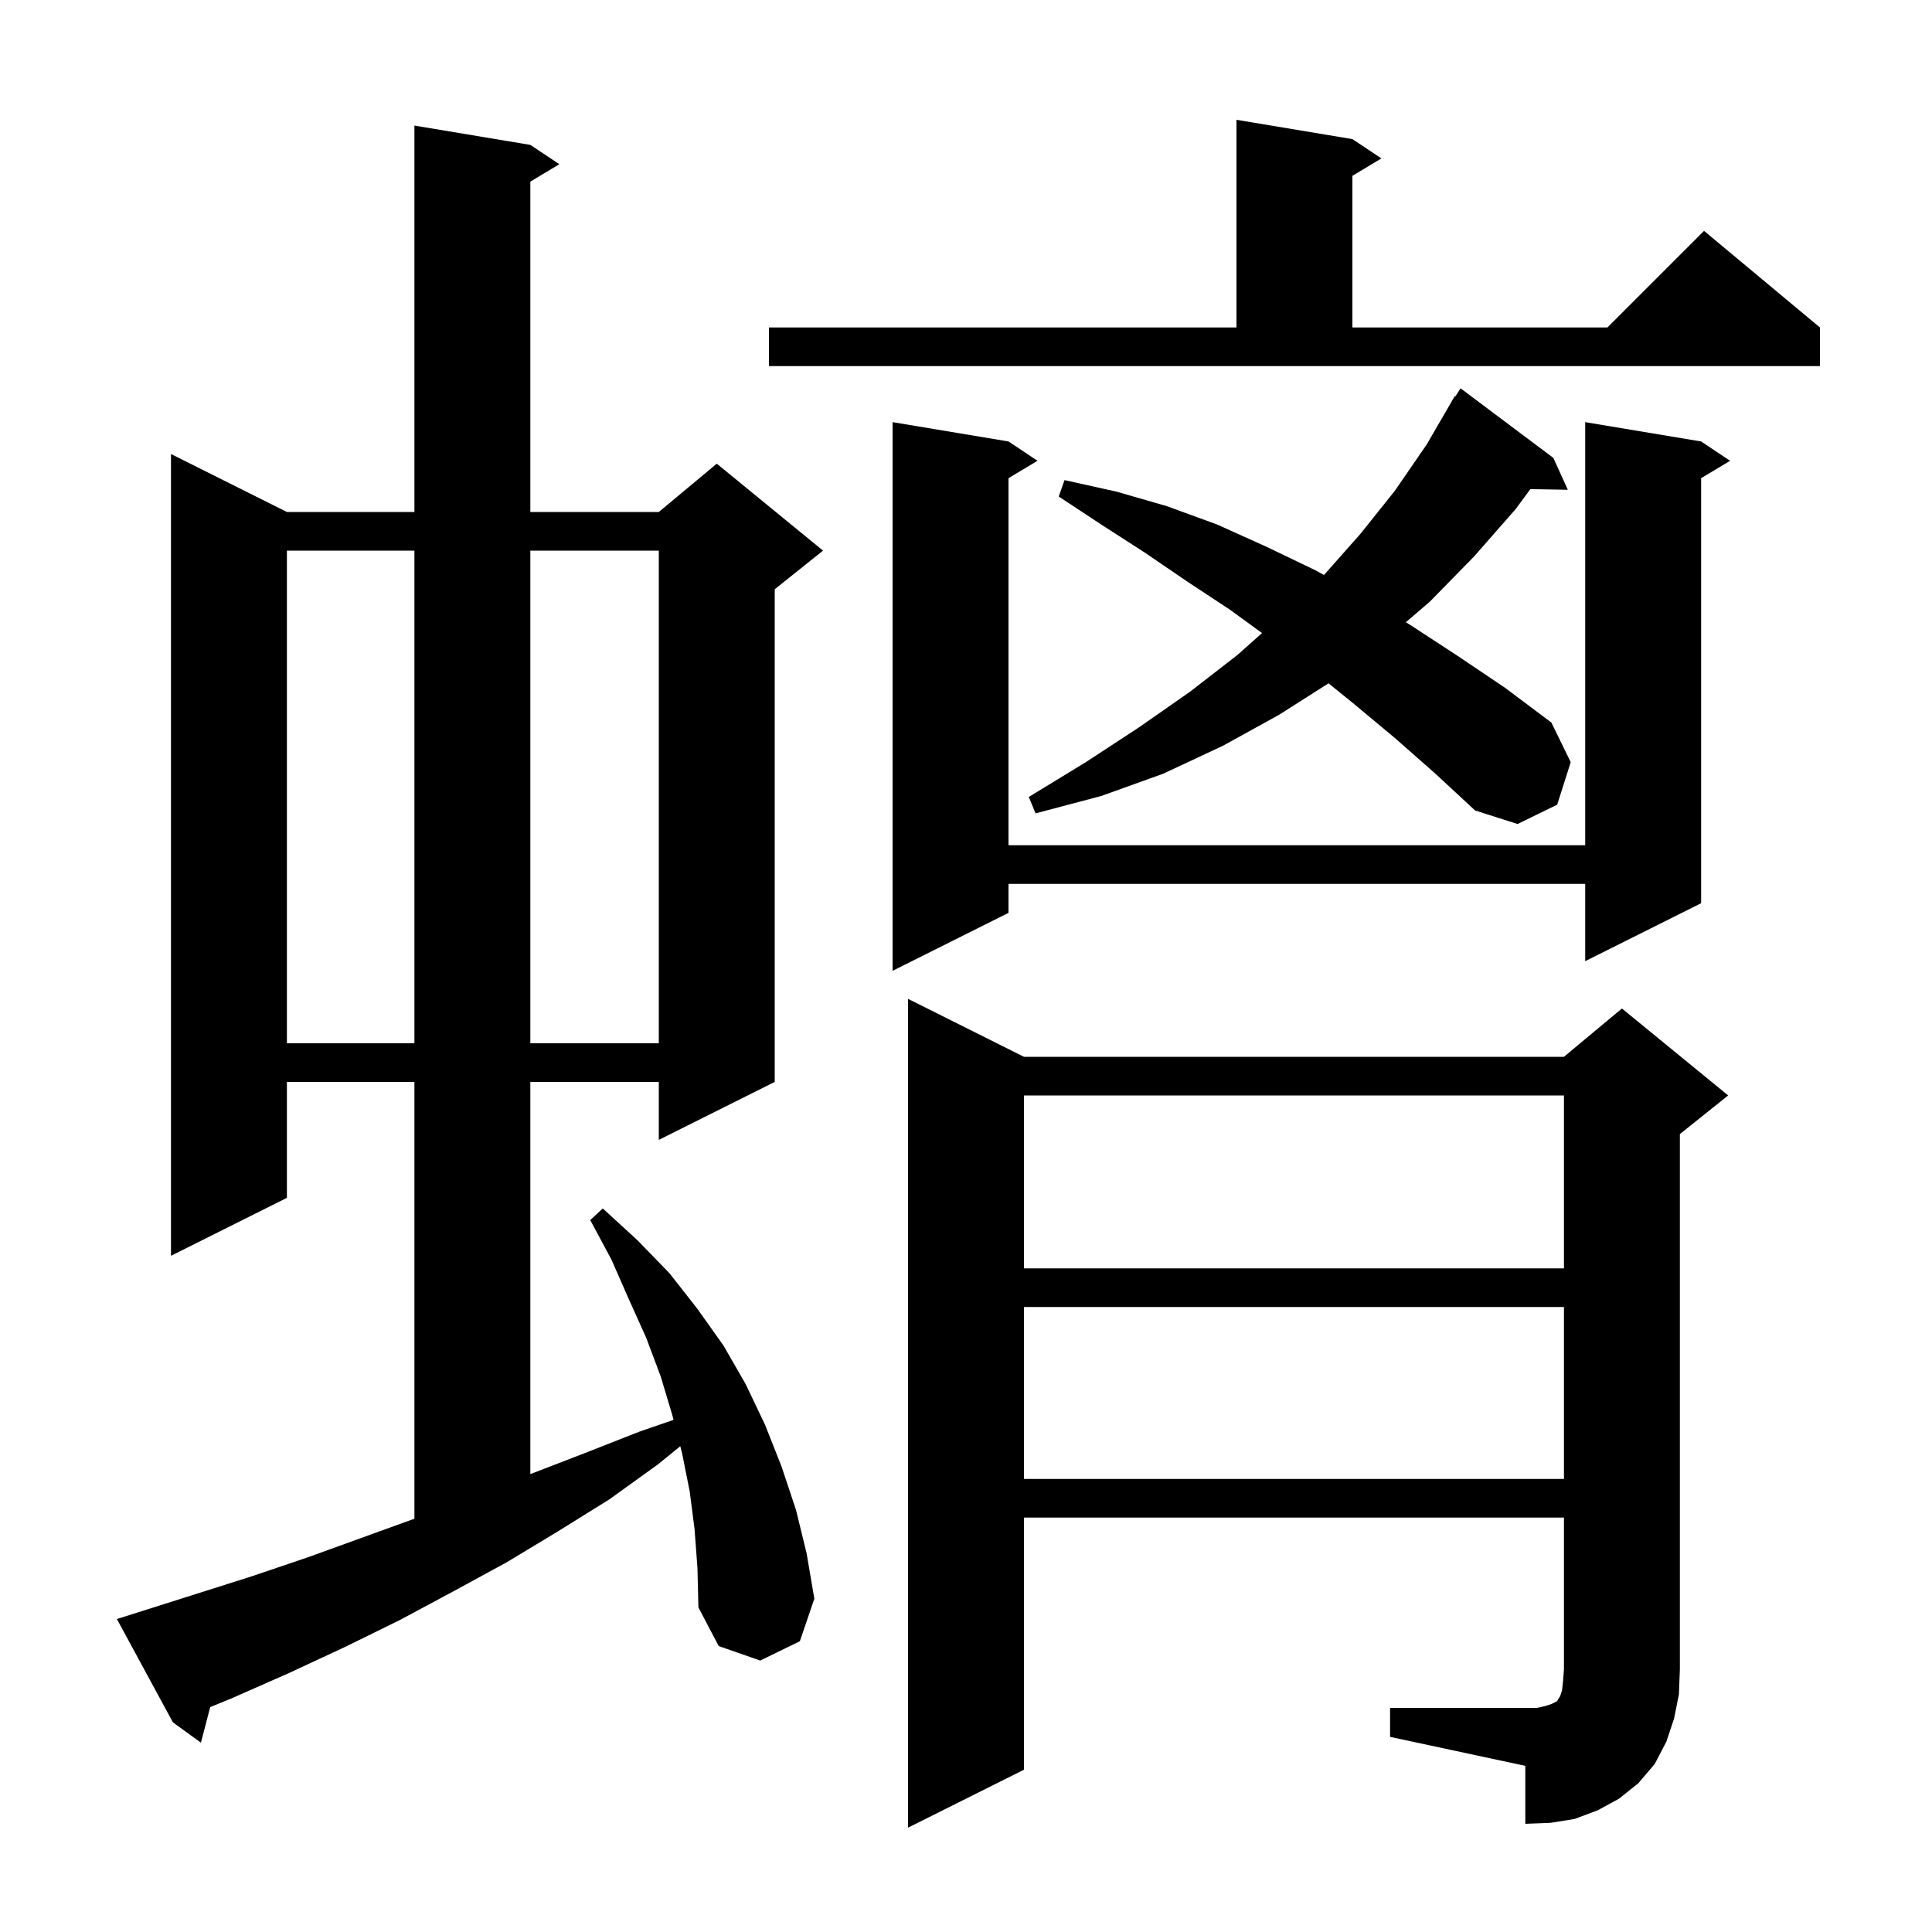 <svg xmlns="http://www.w3.org/2000/svg" xmlns:xlink="http://www.w3.org/1999/xlink" version="1.1" baseProfile="full" viewBox="0 0 200 200" width="200" height="200">
<g fill="black">
<path d="M 143.9 176.8 L 159.1 176.8 L 160.0 176.6 L 160.6 176.4 L 161.2 176.1 L 161.3 175.9 L 161.5 175.6 L 161.7 175.0 L 161.8 174.1 L 161.9 172.8 L 161.9 157.1 L 106.0 157.1 L 106.0 183.2 L 94.0 189.2 L 94.0 103.4 L 106.0 109.4 L 161.9 109.4 L 167.9 104.4 L 178.9 113.4 L 173.9 117.4 L 173.9 172.8 L 173.8 175.4 L 173.3 177.9 L 172.5 180.3 L 171.3 182.6 L 169.6 184.6 L 167.6 186.2 L 165.4 187.4 L 163.0 188.3 L 160.5 188.7 L 157.9 188.8 L 157.9 182.8 L 143.9 179.8 Z M 71.9 158.3 L 71.4 154.4 L 70.6 150.4 L 70.424 149.712 L 68.1 151.6 L 63.1 155.2 L 57.8 158.5 L 52.5 161.7 L 47.0 164.7 L 41.4 167.7 L 35.7 170.5 L 29.9 173.2 L 24.0 175.8 L 21.761 176.718 L 20.8 180.4 L 17.9 178.3 L 12.1 167.6 L 14.0 167.0 L 26.0 163.2 L 31.9 161.2 L 42.9 157.217 L 42.9 112.0 L 29.7 112.0 L 29.7 124.0 L 17.7 130.0 L 17.7 47.0 L 29.7 53.0 L 42.9 53.0 L 42.9 13.0 L 54.9 15.0 L 57.9 17.0 L 54.9 18.8 L 54.9 53.0 L 68.2 53.0 L 74.2 48.0 L 85.2 57.0 L 80.2 61.0 L 80.2 112.0 L 68.2 118.0 L 68.2 112.0 L 54.9 112.0 L 54.9 152.6 L 60.6 150.4 L 66.2 148.2 L 69.724 146.985 L 69.6 146.5 L 68.4 142.5 L 66.9 138.5 L 65.1 134.5 L 63.3 130.4 L 61.1 126.3 L 62.4 125.1 L 66.0 128.4 L 69.3 131.8 L 72.2 135.5 L 74.9 139.3 L 77.2 143.3 L 79.2 147.5 L 80.9 151.8 L 82.4 156.3 L 83.5 160.8 L 84.3 165.5 L 82.8 169.9 L 78.7 171.9 L 74.4 170.4 L 72.3 166.4 L 72.2 162.3 Z M 106.0 135.3 L 106.0 153.1 L 161.9 153.1 L 161.9 135.3 Z M 106.0 113.4 L 106.0 131.3 L 161.9 131.3 L 161.9 113.4 Z M 29.7 57.0 L 29.7 108.0 L 42.9 108.0 L 42.9 57.0 Z M 54.9 57.0 L 54.9 108.0 L 68.2 108.0 L 68.2 57.0 Z M 176.1 45.7 L 179.1 47.7 L 176.1 49.5 L 176.1 93.5 L 164.1 99.5 L 164.1 91.5 L 104.4 91.5 L 104.4 94.5 L 92.4 100.5 L 92.4 43.7 L 104.4 45.7 L 107.4 47.7 L 104.4 49.5 L 104.4 87.5 L 164.1 87.5 L 164.1 43.7 Z M 144.4 76.4 L 140.2 72.9 L 137.528 70.737 L 132.4 74.0 L 126.6 77.2 L 120.4 80.1 L 114.0 82.4 L 107.2 84.2 L 106.5 82.5 L 112.4 78.9 L 117.9 75.3 L 123.2 71.6 L 128.1 67.8 L 130.648 65.535 L 127.3 63.1 L 122.9 60.2 L 118.5 57.2 L 114.0 54.3 L 109.6 51.4 L 110.2 49.7 L 115.6 50.9 L 120.8 52.4 L 126.0 54.3 L 131.1 56.6 L 136.1 59.0 L 137.061 59.519 L 140.8 55.3 L 144.4 50.8 L 147.7 46.0 L 150.6 41.0 L 150.659 41.037 L 151.2 40.2 L 160.8 47.4 L 162.3 50.7 L 158.421 50.633 L 156.9 52.7 L 152.6 57.6 L 148.0 62.3 L 145.533 64.414 L 146.0 64.7 L 150.9 67.9 L 155.8 71.2 L 160.6 74.8 L 162.6 78.9 L 161.2 83.3 L 157.1 85.3 L 152.7 83.9 L 148.6 80.1 Z M 79.6 33.9 L 128.0 33.9 L 128.0 12.4 L 140.0 14.4 L 143.0 16.4 L 140.0 18.2 L 140.0 33.9 L 166.4 33.9 L 176.4 23.9 L 188.4 33.9 L 188.4 37.9 L 79.6 37.9 Z " />
</g>
</svg>
